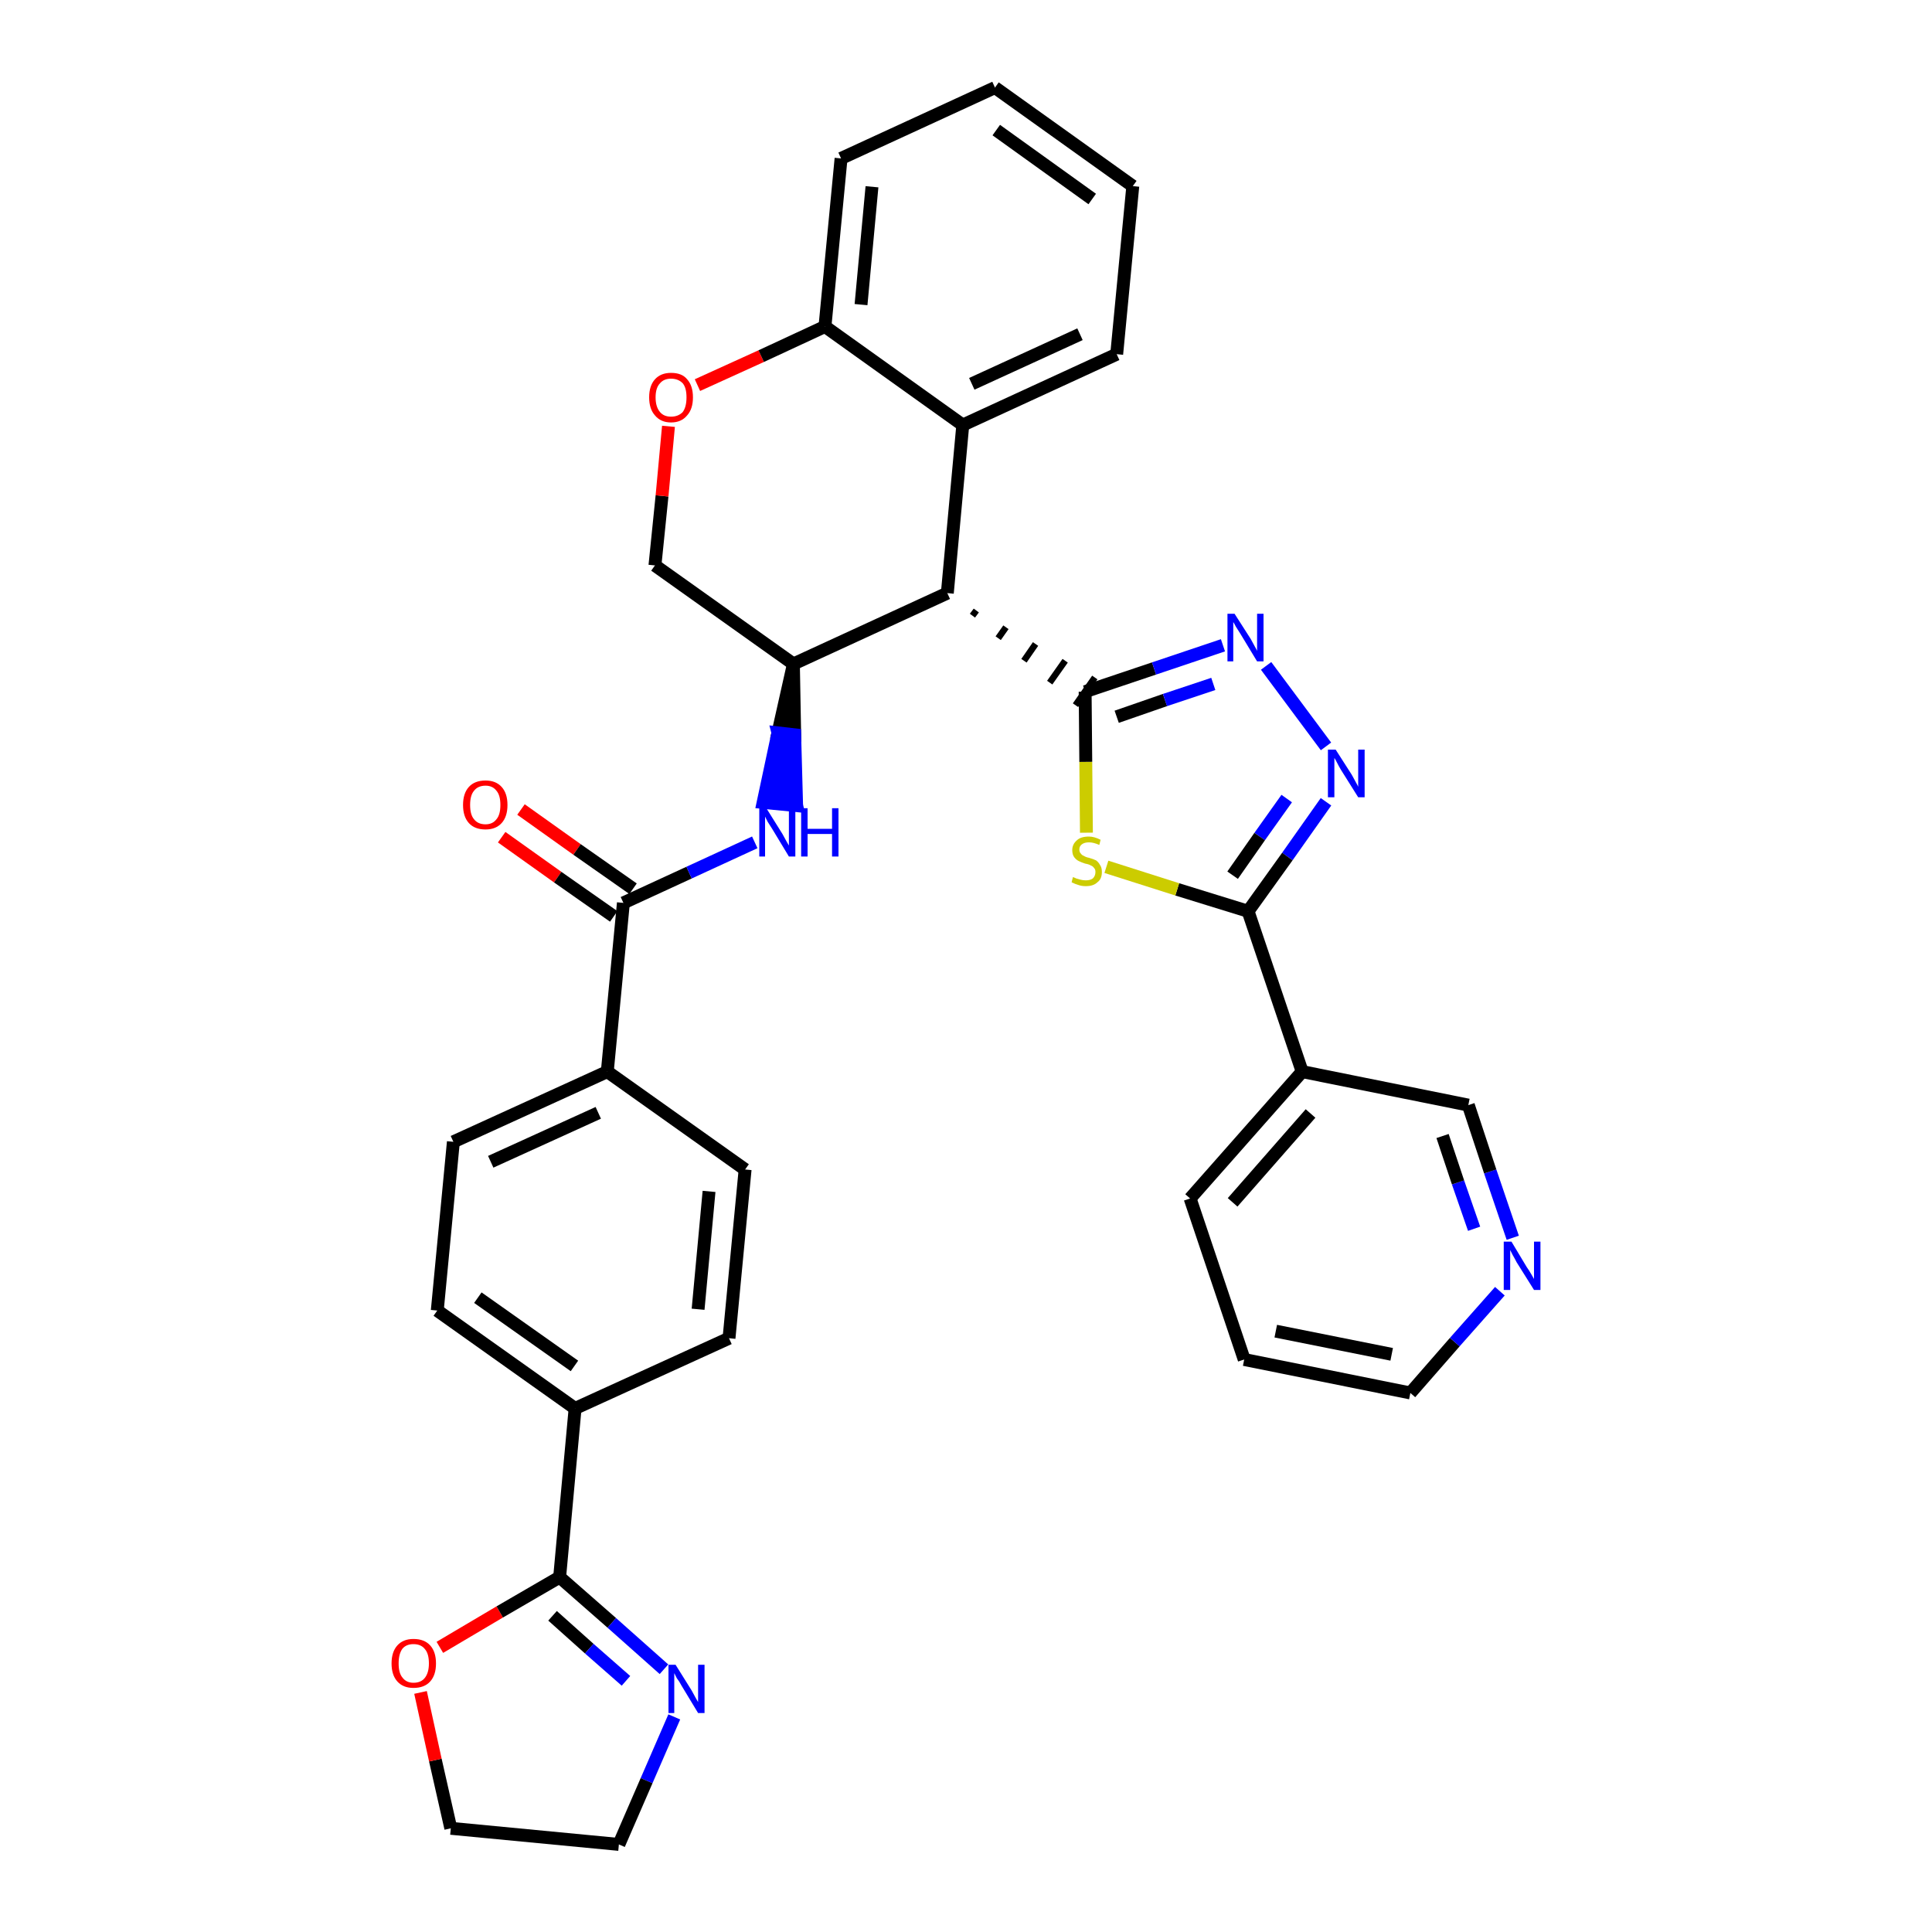 <?xml version='1.0' encoding='iso-8859-1'?>
<svg version='1.1' baseProfile='full'
              xmlns='http://www.w3.org/2000/svg'
                      xmlns:rdkit='http://www.rdkit.org/xml'
                      xmlns:xlink='http://www.w3.org/1999/xlink'
                  xml:space='preserve'
width='300px' height='300px' viewBox='0 0 300 300'>
<!-- END OF HEADER -->
<path class='bond-0 atom-0 atom-1' d='M 77.9,130.0 L 86.6,136.2' style='fill:none;fill-rule:evenodd;stroke:#FF0000;stroke-width:2.0px;stroke-linecap:butt;stroke-linejoin:miter;stroke-opacity:1' />
<path class='bond-0 atom-0 atom-1' d='M 86.6,136.2 L 95.3,142.3' style='fill:none;fill-rule:evenodd;stroke:#000000;stroke-width:2.0px;stroke-linecap:butt;stroke-linejoin:miter;stroke-opacity:1' />
<path class='bond-0 atom-0 atom-1' d='M 80.9,125.7 L 89.6,131.9' style='fill:none;fill-rule:evenodd;stroke:#FF0000;stroke-width:2.0px;stroke-linecap:butt;stroke-linejoin:miter;stroke-opacity:1' />
<path class='bond-0 atom-0 atom-1' d='M 89.6,131.9 L 98.3,138.0' style='fill:none;fill-rule:evenodd;stroke:#000000;stroke-width:2.0px;stroke-linecap:butt;stroke-linejoin:miter;stroke-opacity:1' />
<path class='bond-1 atom-1 atom-2' d='M 96.8,140.2 L 107.0,135.5' style='fill:none;fill-rule:evenodd;stroke:#000000;stroke-width:2.0px;stroke-linecap:butt;stroke-linejoin:miter;stroke-opacity:1' />
<path class='bond-1 atom-1 atom-2' d='M 107.0,135.5 L 117.2,130.8' style='fill:none;fill-rule:evenodd;stroke:#0000FF;stroke-width:2.0px;stroke-linecap:butt;stroke-linejoin:miter;stroke-opacity:1' />
<path class='bond-23 atom-1 atom-24' d='M 96.8,140.2 L 94.3,166.4' style='fill:none;fill-rule:evenodd;stroke:#000000;stroke-width:2.0px;stroke-linecap:butt;stroke-linejoin:miter;stroke-opacity:1' />
<path class='bond-2 atom-3 atom-2' d='M 123.2,103.1 L 120.8,113.8 L 123.4,114.1 Z' style='fill:#000000;fill-rule:evenodd;fill-opacity:1;stroke:#000000;stroke-width:2.0px;stroke-linecap:butt;stroke-linejoin:miter;stroke-opacity:1;' />
<path class='bond-2 atom-3 atom-2' d='M 120.8,113.8 L 123.7,125.1 L 118.5,124.6 Z' style='fill:#0000FF;fill-rule:evenodd;fill-opacity:1;stroke:#0000FF;stroke-width:2.0px;stroke-linecap:butt;stroke-linejoin:miter;stroke-opacity:1;' />
<path class='bond-2 atom-3 atom-2' d='M 120.8,113.8 L 123.4,114.1 L 123.7,125.1 Z' style='fill:#0000FF;fill-rule:evenodd;fill-opacity:1;stroke:#0000FF;stroke-width:2.0px;stroke-linecap:butt;stroke-linejoin:miter;stroke-opacity:1;' />
<path class='bond-3 atom-3 atom-4' d='M 123.2,103.1 L 101.7,87.8' style='fill:none;fill-rule:evenodd;stroke:#000000;stroke-width:2.0px;stroke-linecap:butt;stroke-linejoin:miter;stroke-opacity:1' />
<path class='bond-34 atom-12 atom-3' d='M 147.1,92.1 L 123.2,103.1' style='fill:none;fill-rule:evenodd;stroke:#000000;stroke-width:2.0px;stroke-linecap:butt;stroke-linejoin:miter;stroke-opacity:1' />
<path class='bond-4 atom-4 atom-5' d='M 101.7,87.8 L 102.8,77.0' style='fill:none;fill-rule:evenodd;stroke:#000000;stroke-width:2.0px;stroke-linecap:butt;stroke-linejoin:miter;stroke-opacity:1' />
<path class='bond-4 atom-4 atom-5' d='M 102.8,77.0 L 103.8,66.2' style='fill:none;fill-rule:evenodd;stroke:#FF0000;stroke-width:2.0px;stroke-linecap:butt;stroke-linejoin:miter;stroke-opacity:1' />
<path class='bond-5 atom-5 atom-6' d='M 108.3,59.8 L 118.2,55.3' style='fill:none;fill-rule:evenodd;stroke:#FF0000;stroke-width:2.0px;stroke-linecap:butt;stroke-linejoin:miter;stroke-opacity:1' />
<path class='bond-5 atom-5 atom-6' d='M 118.2,55.3 L 128.1,50.7' style='fill:none;fill-rule:evenodd;stroke:#000000;stroke-width:2.0px;stroke-linecap:butt;stroke-linejoin:miter;stroke-opacity:1' />
<path class='bond-6 atom-6 atom-7' d='M 128.1,50.7 L 130.6,24.6' style='fill:none;fill-rule:evenodd;stroke:#000000;stroke-width:2.0px;stroke-linecap:butt;stroke-linejoin:miter;stroke-opacity:1' />
<path class='bond-6 atom-6 atom-7' d='M 133.7,47.3 L 135.4,29.0' style='fill:none;fill-rule:evenodd;stroke:#000000;stroke-width:2.0px;stroke-linecap:butt;stroke-linejoin:miter;stroke-opacity:1' />
<path class='bond-37 atom-11 atom-6' d='M 149.5,66.0 L 128.1,50.7' style='fill:none;fill-rule:evenodd;stroke:#000000;stroke-width:2.0px;stroke-linecap:butt;stroke-linejoin:miter;stroke-opacity:1' />
<path class='bond-7 atom-7 atom-8' d='M 130.6,24.6 L 154.5,13.6' style='fill:none;fill-rule:evenodd;stroke:#000000;stroke-width:2.0px;stroke-linecap:butt;stroke-linejoin:miter;stroke-opacity:1' />
<path class='bond-8 atom-8 atom-9' d='M 154.5,13.6 L 175.9,28.9' style='fill:none;fill-rule:evenodd;stroke:#000000;stroke-width:2.0px;stroke-linecap:butt;stroke-linejoin:miter;stroke-opacity:1' />
<path class='bond-8 atom-8 atom-9' d='M 154.7,20.2 L 169.6,30.9' style='fill:none;fill-rule:evenodd;stroke:#000000;stroke-width:2.0px;stroke-linecap:butt;stroke-linejoin:miter;stroke-opacity:1' />
<path class='bond-9 atom-9 atom-10' d='M 175.9,28.9 L 173.4,55.0' style='fill:none;fill-rule:evenodd;stroke:#000000;stroke-width:2.0px;stroke-linecap:butt;stroke-linejoin:miter;stroke-opacity:1' />
<path class='bond-10 atom-10 atom-11' d='M 173.4,55.0 L 149.5,66.0' style='fill:none;fill-rule:evenodd;stroke:#000000;stroke-width:2.0px;stroke-linecap:butt;stroke-linejoin:miter;stroke-opacity:1' />
<path class='bond-10 atom-10 atom-11' d='M 167.7,51.9 L 150.9,59.6' style='fill:none;fill-rule:evenodd;stroke:#000000;stroke-width:2.0px;stroke-linecap:butt;stroke-linejoin:miter;stroke-opacity:1' />
<path class='bond-11 atom-11 atom-12' d='M 149.5,66.0 L 147.1,92.1' style='fill:none;fill-rule:evenodd;stroke:#000000;stroke-width:2.0px;stroke-linecap:butt;stroke-linejoin:miter;stroke-opacity:1' />
<path class='bond-12 atom-12 atom-13' d='M 151.0,95.6 L 151.6,94.8' style='fill:none;fill-rule:evenodd;stroke:#000000;stroke-width:1.0px;stroke-linecap:butt;stroke-linejoin:miter;stroke-opacity:1' />
<path class='bond-12 atom-12 atom-13' d='M 155.0,99.1 L 156.2,97.4' style='fill:none;fill-rule:evenodd;stroke:#000000;stroke-width:1.0px;stroke-linecap:butt;stroke-linejoin:miter;stroke-opacity:1' />
<path class='bond-12 atom-12 atom-13' d='M 159.0,102.6 L 160.8,100.0' style='fill:none;fill-rule:evenodd;stroke:#000000;stroke-width:1.0px;stroke-linecap:butt;stroke-linejoin:miter;stroke-opacity:1' />
<path class='bond-12 atom-12 atom-13' d='M 163.0,106.0 L 165.4,102.6' style='fill:none;fill-rule:evenodd;stroke:#000000;stroke-width:1.0px;stroke-linecap:butt;stroke-linejoin:miter;stroke-opacity:1' />
<path class='bond-12 atom-12 atom-13' d='M 167.0,109.5 L 170.0,105.2' style='fill:none;fill-rule:evenodd;stroke:#000000;stroke-width:1.0px;stroke-linecap:butt;stroke-linejoin:miter;stroke-opacity:1' />
<path class='bond-13 atom-13 atom-14' d='M 168.5,107.4 L 179.2,103.8' style='fill:none;fill-rule:evenodd;stroke:#000000;stroke-width:2.0px;stroke-linecap:butt;stroke-linejoin:miter;stroke-opacity:1' />
<path class='bond-13 atom-13 atom-14' d='M 179.2,103.8 L 189.9,100.2' style='fill:none;fill-rule:evenodd;stroke:#0000FF;stroke-width:2.0px;stroke-linecap:butt;stroke-linejoin:miter;stroke-opacity:1' />
<path class='bond-13 atom-13 atom-14' d='M 173.4,111.3 L 180.9,108.7' style='fill:none;fill-rule:evenodd;stroke:#000000;stroke-width:2.0px;stroke-linecap:butt;stroke-linejoin:miter;stroke-opacity:1' />
<path class='bond-13 atom-13 atom-14' d='M 180.9,108.7 L 188.4,106.2' style='fill:none;fill-rule:evenodd;stroke:#0000FF;stroke-width:2.0px;stroke-linecap:butt;stroke-linejoin:miter;stroke-opacity:1' />
<path class='bond-35 atom-23 atom-13' d='M 168.7,129.3 L 168.6,118.3' style='fill:none;fill-rule:evenodd;stroke:#CCCC00;stroke-width:2.0px;stroke-linecap:butt;stroke-linejoin:miter;stroke-opacity:1' />
<path class='bond-35 atom-23 atom-13' d='M 168.6,118.3 L 168.5,107.4' style='fill:none;fill-rule:evenodd;stroke:#000000;stroke-width:2.0px;stroke-linecap:butt;stroke-linejoin:miter;stroke-opacity:1' />
<path class='bond-14 atom-14 atom-15' d='M 196.6,103.4 L 205.9,115.9' style='fill:none;fill-rule:evenodd;stroke:#0000FF;stroke-width:2.0px;stroke-linecap:butt;stroke-linejoin:miter;stroke-opacity:1' />
<path class='bond-15 atom-15 atom-16' d='M 205.9,124.5 L 199.9,133.0' style='fill:none;fill-rule:evenodd;stroke:#0000FF;stroke-width:2.0px;stroke-linecap:butt;stroke-linejoin:miter;stroke-opacity:1' />
<path class='bond-15 atom-15 atom-16' d='M 199.9,133.0 L 193.8,141.5' style='fill:none;fill-rule:evenodd;stroke:#000000;stroke-width:2.0px;stroke-linecap:butt;stroke-linejoin:miter;stroke-opacity:1' />
<path class='bond-15 atom-15 atom-16' d='M 199.8,124.0 L 195.6,129.9' style='fill:none;fill-rule:evenodd;stroke:#0000FF;stroke-width:2.0px;stroke-linecap:butt;stroke-linejoin:miter;stroke-opacity:1' />
<path class='bond-15 atom-15 atom-16' d='M 195.6,129.9 L 191.4,135.9' style='fill:none;fill-rule:evenodd;stroke:#000000;stroke-width:2.0px;stroke-linecap:butt;stroke-linejoin:miter;stroke-opacity:1' />
<path class='bond-16 atom-16 atom-17' d='M 193.8,141.5 L 202.2,166.4' style='fill:none;fill-rule:evenodd;stroke:#000000;stroke-width:2.0px;stroke-linecap:butt;stroke-linejoin:miter;stroke-opacity:1' />
<path class='bond-22 atom-16 atom-23' d='M 193.8,141.5 L 182.8,138.1' style='fill:none;fill-rule:evenodd;stroke:#000000;stroke-width:2.0px;stroke-linecap:butt;stroke-linejoin:miter;stroke-opacity:1' />
<path class='bond-22 atom-16 atom-23' d='M 182.8,138.1 L 171.8,134.6' style='fill:none;fill-rule:evenodd;stroke:#CCCC00;stroke-width:2.0px;stroke-linecap:butt;stroke-linejoin:miter;stroke-opacity:1' />
<path class='bond-17 atom-17 atom-18' d='M 202.2,166.4 L 184.8,186.1' style='fill:none;fill-rule:evenodd;stroke:#000000;stroke-width:2.0px;stroke-linecap:butt;stroke-linejoin:miter;stroke-opacity:1' />
<path class='bond-17 atom-17 atom-18' d='M 203.5,172.9 L 191.4,186.7' style='fill:none;fill-rule:evenodd;stroke:#000000;stroke-width:2.0px;stroke-linecap:butt;stroke-linejoin:miter;stroke-opacity:1' />
<path class='bond-38 atom-22 atom-17' d='M 228.0,171.6 L 202.2,166.4' style='fill:none;fill-rule:evenodd;stroke:#000000;stroke-width:2.0px;stroke-linecap:butt;stroke-linejoin:miter;stroke-opacity:1' />
<path class='bond-18 atom-18 atom-19' d='M 184.8,186.1 L 193.2,211.1' style='fill:none;fill-rule:evenodd;stroke:#000000;stroke-width:2.0px;stroke-linecap:butt;stroke-linejoin:miter;stroke-opacity:1' />
<path class='bond-19 atom-19 atom-20' d='M 193.2,211.1 L 219.0,216.3' style='fill:none;fill-rule:evenodd;stroke:#000000;stroke-width:2.0px;stroke-linecap:butt;stroke-linejoin:miter;stroke-opacity:1' />
<path class='bond-19 atom-19 atom-20' d='M 198.1,206.7 L 216.1,210.3' style='fill:none;fill-rule:evenodd;stroke:#000000;stroke-width:2.0px;stroke-linecap:butt;stroke-linejoin:miter;stroke-opacity:1' />
<path class='bond-20 atom-20 atom-21' d='M 219.0,216.3 L 225.9,208.4' style='fill:none;fill-rule:evenodd;stroke:#000000;stroke-width:2.0px;stroke-linecap:butt;stroke-linejoin:miter;stroke-opacity:1' />
<path class='bond-20 atom-20 atom-21' d='M 225.9,208.4 L 232.9,200.5' style='fill:none;fill-rule:evenodd;stroke:#0000FF;stroke-width:2.0px;stroke-linecap:butt;stroke-linejoin:miter;stroke-opacity:1' />
<path class='bond-21 atom-21 atom-22' d='M 234.9,192.2 L 231.4,181.9' style='fill:none;fill-rule:evenodd;stroke:#0000FF;stroke-width:2.0px;stroke-linecap:butt;stroke-linejoin:miter;stroke-opacity:1' />
<path class='bond-21 atom-21 atom-22' d='M 231.4,181.9 L 228.0,171.6' style='fill:none;fill-rule:evenodd;stroke:#000000;stroke-width:2.0px;stroke-linecap:butt;stroke-linejoin:miter;stroke-opacity:1' />
<path class='bond-21 atom-21 atom-22' d='M 228.9,190.8 L 226.4,183.6' style='fill:none;fill-rule:evenodd;stroke:#0000FF;stroke-width:2.0px;stroke-linecap:butt;stroke-linejoin:miter;stroke-opacity:1' />
<path class='bond-21 atom-21 atom-22' d='M 226.4,183.6 L 224.0,176.4' style='fill:none;fill-rule:evenodd;stroke:#000000;stroke-width:2.0px;stroke-linecap:butt;stroke-linejoin:miter;stroke-opacity:1' />
<path class='bond-24 atom-24 atom-25' d='M 94.3,166.4 L 70.4,177.3' style='fill:none;fill-rule:evenodd;stroke:#000000;stroke-width:2.0px;stroke-linecap:butt;stroke-linejoin:miter;stroke-opacity:1' />
<path class='bond-24 atom-24 atom-25' d='M 92.9,172.8 L 76.2,180.4' style='fill:none;fill-rule:evenodd;stroke:#000000;stroke-width:2.0px;stroke-linecap:butt;stroke-linejoin:miter;stroke-opacity:1' />
<path class='bond-36 atom-34 atom-24' d='M 115.7,181.6 L 94.3,166.4' style='fill:none;fill-rule:evenodd;stroke:#000000;stroke-width:2.0px;stroke-linecap:butt;stroke-linejoin:miter;stroke-opacity:1' />
<path class='bond-25 atom-25 atom-26' d='M 70.4,177.3 L 67.9,203.5' style='fill:none;fill-rule:evenodd;stroke:#000000;stroke-width:2.0px;stroke-linecap:butt;stroke-linejoin:miter;stroke-opacity:1' />
<path class='bond-26 atom-26 atom-27' d='M 67.9,203.5 L 89.3,218.7' style='fill:none;fill-rule:evenodd;stroke:#000000;stroke-width:2.0px;stroke-linecap:butt;stroke-linejoin:miter;stroke-opacity:1' />
<path class='bond-26 atom-26 atom-27' d='M 74.2,201.5 L 89.2,212.1' style='fill:none;fill-rule:evenodd;stroke:#000000;stroke-width:2.0px;stroke-linecap:butt;stroke-linejoin:miter;stroke-opacity:1' />
<path class='bond-27 atom-27 atom-28' d='M 89.3,218.7 L 86.9,244.9' style='fill:none;fill-rule:evenodd;stroke:#000000;stroke-width:2.0px;stroke-linecap:butt;stroke-linejoin:miter;stroke-opacity:1' />
<path class='bond-32 atom-27 atom-33' d='M 89.3,218.7 L 113.2,207.8' style='fill:none;fill-rule:evenodd;stroke:#000000;stroke-width:2.0px;stroke-linecap:butt;stroke-linejoin:miter;stroke-opacity:1' />
<path class='bond-28 atom-28 atom-29' d='M 86.9,244.9 L 95.0,252.0' style='fill:none;fill-rule:evenodd;stroke:#000000;stroke-width:2.0px;stroke-linecap:butt;stroke-linejoin:miter;stroke-opacity:1' />
<path class='bond-28 atom-28 atom-29' d='M 95.0,252.0 L 103.1,259.2' style='fill:none;fill-rule:evenodd;stroke:#0000FF;stroke-width:2.0px;stroke-linecap:butt;stroke-linejoin:miter;stroke-opacity:1' />
<path class='bond-28 atom-28 atom-29' d='M 85.8,250.9 L 91.5,256.0' style='fill:none;fill-rule:evenodd;stroke:#000000;stroke-width:2.0px;stroke-linecap:butt;stroke-linejoin:miter;stroke-opacity:1' />
<path class='bond-28 atom-28 atom-29' d='M 91.5,256.0 L 97.2,261.0' style='fill:none;fill-rule:evenodd;stroke:#0000FF;stroke-width:2.0px;stroke-linecap:butt;stroke-linejoin:miter;stroke-opacity:1' />
<path class='bond-39 atom-32 atom-28' d='M 68.3,255.8 L 77.6,250.3' style='fill:none;fill-rule:evenodd;stroke:#FF0000;stroke-width:2.0px;stroke-linecap:butt;stroke-linejoin:miter;stroke-opacity:1' />
<path class='bond-39 atom-32 atom-28' d='M 77.6,250.3 L 86.9,244.9' style='fill:none;fill-rule:evenodd;stroke:#000000;stroke-width:2.0px;stroke-linecap:butt;stroke-linejoin:miter;stroke-opacity:1' />
<path class='bond-29 atom-29 atom-30' d='M 104.7,266.6 L 100.4,276.5' style='fill:none;fill-rule:evenodd;stroke:#0000FF;stroke-width:2.0px;stroke-linecap:butt;stroke-linejoin:miter;stroke-opacity:1' />
<path class='bond-29 atom-29 atom-30' d='M 100.4,276.5 L 96.1,286.4' style='fill:none;fill-rule:evenodd;stroke:#000000;stroke-width:2.0px;stroke-linecap:butt;stroke-linejoin:miter;stroke-opacity:1' />
<path class='bond-30 atom-30 atom-31' d='M 96.1,286.4 L 70.0,283.9' style='fill:none;fill-rule:evenodd;stroke:#000000;stroke-width:2.0px;stroke-linecap:butt;stroke-linejoin:miter;stroke-opacity:1' />
<path class='bond-31 atom-31 atom-32' d='M 70.0,283.9 L 67.6,273.3' style='fill:none;fill-rule:evenodd;stroke:#000000;stroke-width:2.0px;stroke-linecap:butt;stroke-linejoin:miter;stroke-opacity:1' />
<path class='bond-31 atom-31 atom-32' d='M 67.6,273.3 L 65.3,262.8' style='fill:none;fill-rule:evenodd;stroke:#FF0000;stroke-width:2.0px;stroke-linecap:butt;stroke-linejoin:miter;stroke-opacity:1' />
<path class='bond-33 atom-33 atom-34' d='M 113.2,207.8 L 115.7,181.6' style='fill:none;fill-rule:evenodd;stroke:#000000;stroke-width:2.0px;stroke-linecap:butt;stroke-linejoin:miter;stroke-opacity:1' />
<path class='bond-33 atom-33 atom-34' d='M 108.4,203.3 L 110.1,185.0' style='fill:none;fill-rule:evenodd;stroke:#000000;stroke-width:2.0px;stroke-linecap:butt;stroke-linejoin:miter;stroke-opacity:1' />
<path  class='atom-0' d='M 71.9 125.0
Q 71.9 123.2, 72.8 122.2
Q 73.7 121.2, 75.4 121.2
Q 77.0 121.2, 77.9 122.2
Q 78.8 123.2, 78.8 125.0
Q 78.8 126.8, 77.9 127.8
Q 77.0 128.8, 75.4 128.8
Q 73.7 128.8, 72.8 127.8
Q 71.9 126.8, 71.9 125.0
M 75.4 128.0
Q 76.5 128.0, 77.1 127.2
Q 77.7 126.5, 77.7 125.0
Q 77.7 123.5, 77.1 122.8
Q 76.5 122.0, 75.4 122.0
Q 74.2 122.0, 73.6 122.8
Q 73.0 123.5, 73.0 125.0
Q 73.0 126.5, 73.6 127.2
Q 74.2 128.0, 75.4 128.0
' fill='#FF0000'/>
<path  class='atom-2' d='M 119.0 125.5
L 121.5 129.5
Q 121.7 129.9, 122.1 130.6
Q 122.5 131.3, 122.5 131.3
L 122.5 125.5
L 123.5 125.5
L 123.5 133.0
L 122.5 133.0
L 119.9 128.7
Q 119.6 128.2, 119.2 127.6
Q 118.9 127.0, 118.8 126.8
L 118.8 133.0
L 117.9 133.0
L 117.9 125.5
L 119.0 125.5
' fill='#0000FF'/>
<path  class='atom-2' d='M 124.4 125.5
L 125.4 125.5
L 125.4 128.7
L 129.2 128.7
L 129.2 125.5
L 130.2 125.5
L 130.2 133.0
L 129.2 133.0
L 129.2 129.5
L 125.4 129.5
L 125.4 133.0
L 124.4 133.0
L 124.4 125.5
' fill='#0000FF'/>
<path  class='atom-5' d='M 100.8 61.7
Q 100.8 59.9, 101.7 58.9
Q 102.6 57.9, 104.2 57.9
Q 105.9 57.9, 106.7 58.9
Q 107.6 59.9, 107.6 61.7
Q 107.6 63.5, 106.7 64.5
Q 105.8 65.6, 104.2 65.6
Q 102.6 65.6, 101.7 64.5
Q 100.8 63.5, 100.8 61.7
M 104.2 64.7
Q 105.3 64.7, 106.0 64.0
Q 106.6 63.2, 106.6 61.7
Q 106.6 60.2, 106.0 59.5
Q 105.3 58.8, 104.2 58.8
Q 103.1 58.8, 102.5 59.5
Q 101.8 60.2, 101.8 61.7
Q 101.8 63.2, 102.5 64.0
Q 103.1 64.7, 104.2 64.7
' fill='#FF0000'/>
<path  class='atom-14' d='M 191.7 95.3
L 194.2 99.2
Q 194.4 99.6, 194.8 100.3
Q 195.2 101.0, 195.2 101.1
L 195.2 95.3
L 196.2 95.3
L 196.2 102.7
L 195.2 102.7
L 192.6 98.4
Q 192.3 97.9, 191.9 97.3
Q 191.6 96.7, 191.5 96.6
L 191.5 102.7
L 190.6 102.7
L 190.6 95.3
L 191.7 95.3
' fill='#0000FF'/>
<path  class='atom-15' d='M 207.4 116.4
L 209.9 120.3
Q 210.1 120.7, 210.5 121.4
Q 210.9 122.1, 210.9 122.2
L 210.9 116.4
L 211.9 116.4
L 211.9 123.8
L 210.9 123.8
L 208.2 119.5
Q 207.9 119.0, 207.6 118.4
Q 207.3 117.8, 207.2 117.7
L 207.2 123.8
L 206.2 123.8
L 206.2 116.4
L 207.4 116.4
' fill='#0000FF'/>
<path  class='atom-21' d='M 234.7 192.8
L 237.1 196.8
Q 237.4 197.2, 237.8 197.9
Q 238.2 198.6, 238.2 198.6
L 238.2 192.8
L 239.2 192.8
L 239.2 200.3
L 238.2 200.3
L 235.5 196.0
Q 235.2 195.4, 234.9 194.9
Q 234.6 194.3, 234.5 194.1
L 234.5 200.3
L 233.5 200.3
L 233.5 192.8
L 234.7 192.8
' fill='#0000FF'/>
<path  class='atom-23' d='M 166.6 136.2
Q 166.7 136.2, 167.1 136.4
Q 167.4 136.5, 167.8 136.6
Q 168.2 136.7, 168.6 136.7
Q 169.3 136.7, 169.7 136.4
Q 170.1 136.0, 170.1 135.4
Q 170.1 135.0, 169.9 134.8
Q 169.7 134.5, 169.4 134.4
Q 169.1 134.2, 168.5 134.1
Q 167.9 133.9, 167.5 133.7
Q 167.1 133.5, 166.8 133.1
Q 166.5 132.7, 166.5 132.0
Q 166.5 131.1, 167.2 130.5
Q 167.8 129.9, 169.1 129.9
Q 169.9 129.9, 170.9 130.4
L 170.7 131.2
Q 169.8 130.8, 169.1 130.8
Q 168.4 130.8, 168.0 131.1
Q 167.6 131.4, 167.6 131.9
Q 167.6 132.3, 167.8 132.5
Q 168.0 132.8, 168.3 132.9
Q 168.6 133.1, 169.1 133.2
Q 169.8 133.4, 170.2 133.6
Q 170.6 133.9, 170.8 134.3
Q 171.1 134.7, 171.1 135.4
Q 171.1 136.5, 170.4 137.0
Q 169.8 137.6, 168.6 137.6
Q 167.9 137.6, 167.4 137.4
Q 167.0 137.3, 166.4 137.0
L 166.6 136.2
' fill='#CCCC00'/>
<path  class='atom-29' d='M 104.9 258.5
L 107.4 262.5
Q 107.6 262.9, 108.0 263.6
Q 108.4 264.3, 108.4 264.3
L 108.4 258.5
L 109.4 258.5
L 109.4 266.0
L 108.4 266.0
L 105.8 261.7
Q 105.5 261.1, 105.1 260.6
Q 104.8 260.0, 104.7 259.8
L 104.7 266.0
L 103.8 266.0
L 103.8 258.5
L 104.9 258.5
' fill='#0000FF'/>
<path  class='atom-32' d='M 60.8 258.3
Q 60.8 256.5, 61.7 255.5
Q 62.6 254.5, 64.2 254.5
Q 65.9 254.5, 66.8 255.5
Q 67.7 256.5, 67.7 258.3
Q 67.7 260.1, 66.8 261.1
Q 65.9 262.1, 64.2 262.1
Q 62.6 262.1, 61.7 261.1
Q 60.8 260.1, 60.8 258.3
M 64.2 261.3
Q 65.4 261.3, 66.0 260.5
Q 66.6 259.7, 66.6 258.3
Q 66.6 256.8, 66.0 256.1
Q 65.4 255.3, 64.2 255.3
Q 63.1 255.3, 62.5 256.0
Q 61.9 256.8, 61.9 258.3
Q 61.9 259.8, 62.5 260.5
Q 63.1 261.3, 64.2 261.3
' fill='#FF0000'/>
</svg>
